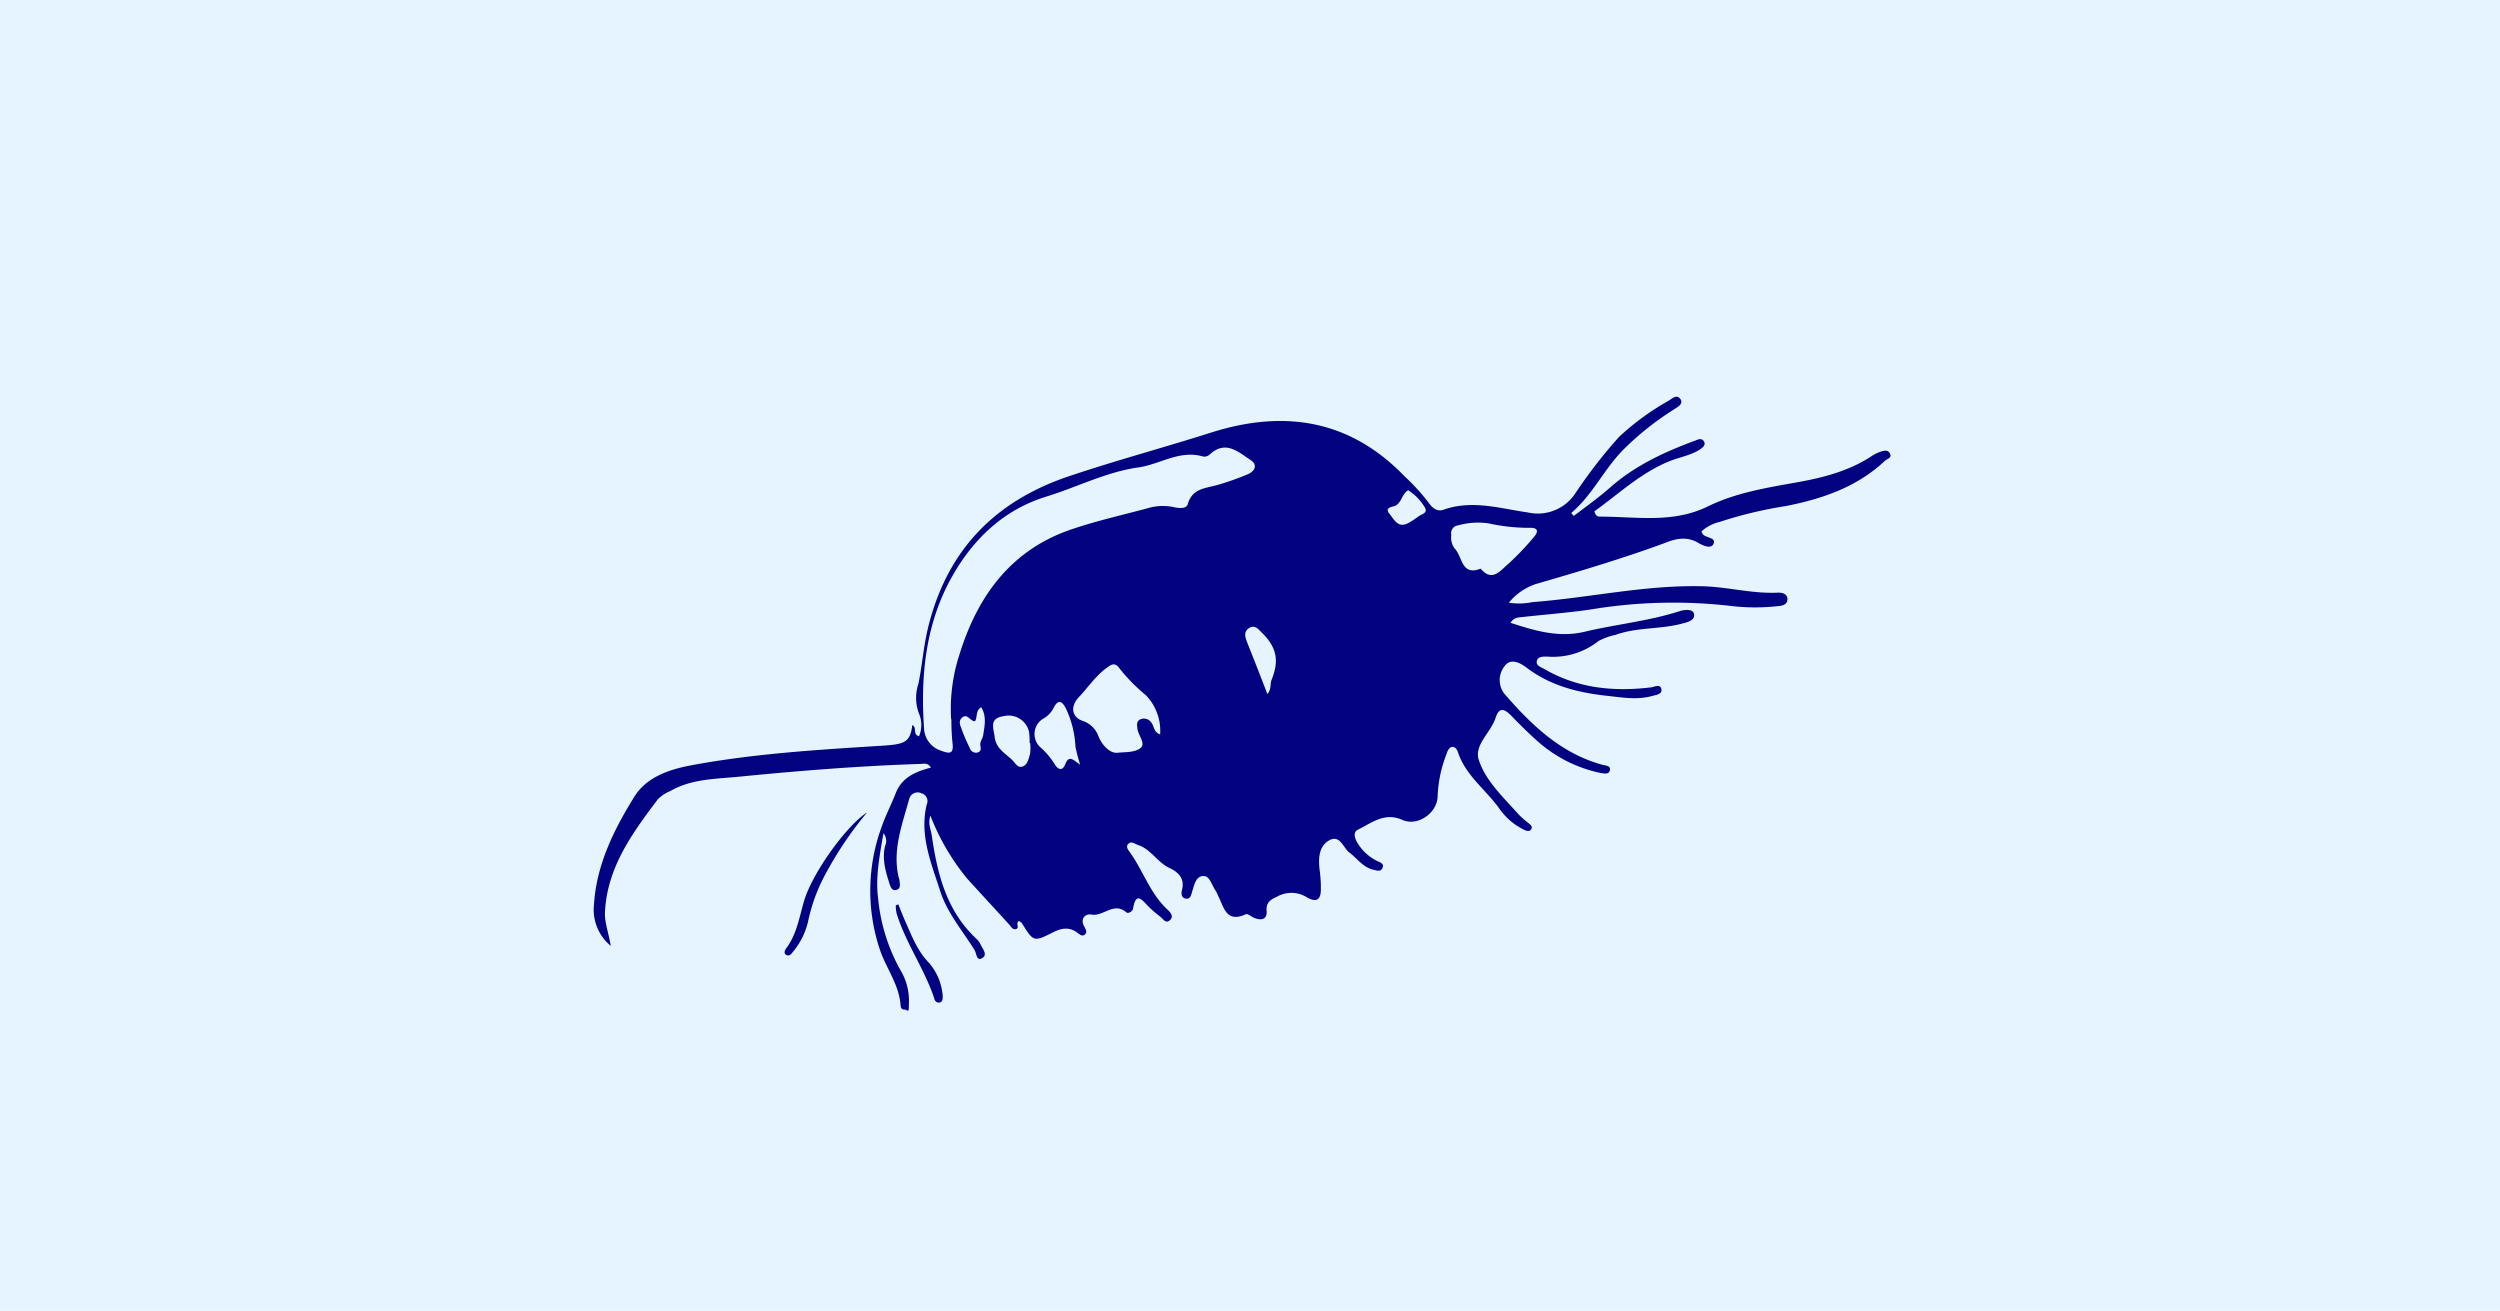 <svg xmlns="http://www.w3.org/2000/svg" width="391" height="205" viewBox="0 0 391 205">
  <g id="Group_449" data-name="Group 449" transform="translate(-986 -4037)">
    <rect id="Rectangle_57" data-name="Rectangle 57" width="391" height="205" transform="translate(986 4037)" fill="#e5f4ff"/>
    <g id="Layer_1-2" transform="translate(1078.886 4099.049)">
      <g id="Group_160" data-name="Group 160">
        <path id="Path_228" data-name="Path 228" d="M153.253,18.712c1.879-1.442,3.8-2.8,5.594-4.37,3.933-3.5,8.61-5.638,13.461-7.43.437-.175.874-.35,1.224.087.393.568-.044.961-.481,1.267-1.4.961-3.1,1.224-4.676,1.836-4.589,1.792-8.129,5.2-11.931,7.91.219.83.612.83.961.83,5.638,0,11.319,1.093,16.826-1.617,4.2-2.054,8.828-2.841,13.461-3.671,4.327-.743,8.566-1.792,12.281-4.283a5.869,5.869,0,0,1,1.18-.568c.568-.175,1.224-.393,1.53.306.306.656-.437.787-.787,1.093-4.37,4.108-9.746,5.944-15.471,7.08a65.509,65.509,0,0,0-10.4,2.491,6.36,6.36,0,0,0-2.841,1.486,4.061,4.061,0,0,0,.219.437c.524.612,2.141.481,1.661,1.53-.393.83-1.7.219-2.36-.175-1.792-1.049-3.453-.7-5.2,0-6.643,2.447-13.417,4.458-20.191,6.425A9.113,9.113,0,0,0,143.07,32.3a10.166,10.166,0,0,0,3.671-.087c8.7-.656,17.263-2.622,26.048-2.491,4.152,0,8.216,1.224,12.412,1.005.656,0,1.4.175,1.442,1.005,0,.83-.743,1.049-1.355,1.093a32.113,32.113,0,0,1-7.386,0,78.523,78.523,0,0,0-21.94.524c-3.54.524-7.08.787-10.62,1.18-.7.087-1.442,0-2.01.918,3.846,1.267,7.6,2.36,11.582,1.4,4.939-1.18,10.052-1.661,14.9-3.234.7-.219,1.967-.35,2.185.35.306,1.049-.874,1.355-1.7,1.573-3.453.961-7.124.568-10.533,1.792a10.752,10.752,0,0,0-2.666.961,11.445,11.445,0,0,1-7.954,2.447c-.612,0-1.486-.087-1.7.656-.175.787.7,1.005,1.224,1.311,5.2,3.016,10.839,3.54,16.651,2.841.568-.087,1.486-.612,1.617.35.087.743-.874.83-1.486,1.005-2.229.612-4.458.262-6.73,0-4.633-.481-9.047-1.53-12.849-4.414-1.093-.83-2.579-1.573-3.5-.219a3.474,3.474,0,0,0,0,4.283c4.239,4.895,8.828,9.309,15.3,11.1.524.131,1.4.131,1.18.918-.175.656-.961.437-1.53.35a21.425,21.425,0,0,1-10.139-5.288c-1.311-1.18-2.535-2.4-3.759-3.671-1.049-1.049-1.879-1.4-2.447.393-.743,2.273-3.365,4.2-2.622,6.512,1.093,3.365,3.89,5.9,6.25,8.566a14.462,14.462,0,0,0,1.486,1.311c.306.262.787.568.437,1.049-.306.393-.83.175-1.224-.044a9.975,9.975,0,0,1-3.627-3.1c-2.1-3.016-5.332-5.244-6.556-8.916-.131-.393-.393-.874-.874-.874s-.787.612-.918,1.093a20.022,20.022,0,0,0-1.4,6.6c-.044,2.666-3.147,4.807-5.55,3.715-2.753-1.224-4.764.481-6.905,1.53-.83.393-.524,1.4-.044,2.142a7.334,7.334,0,0,0,3.016,2.753c.437.219,1.136.393.874,1.049-.262.743-.962.437-1.53.306-1.573-.393-2.447-1.748-3.671-2.666-.962-.743-1.486-2.884-3.19-1.879-1.661.961-1.661,2.972-1.442,4.72a19.622,19.622,0,0,1,.175,2.8c.044,2.054-.961,2.1-2.273,1.311a4.539,4.539,0,0,0-4.589-.044c-.961.437-1.748.874-1.617,2.229.087,1.355-.83,1.53-1.923,1.093-.481-.175-1.049-.743-1.355-.568-3.059,1.4-3.409-1.136-4.283-2.841a6.579,6.579,0,0,0-.481-.961c-.568-.787-.83-2.229-1.879-2.185-1.18.044-1.4,1.442-1.748,2.491-.131.481-.262,1.136-.918,1.049-.787-.087-.787-.83-.656-1.355.481-1.792-.568-2.8-1.967-3.453-1.879-.874-2.884-2.928-4.895-3.584-.524-.175-1.093-.7-1.573-.131-.393.481.087.961.35,1.355C85.9,74.3,87,77.844,89.707,80.335c.481.437,1.005,1.093.306,1.661-.612.524-1.005-.219-1.442-.568a20.566,20.566,0,0,1-1.836-1.573c-1.005-1.005-1.967-2.491-2.447.306-.087.437-.743.83-1.049.568-1.967-1.7-3.584.7-5.463.35-.918-.175-1.836.612-1.093,1.923.219.393.481.83.087,1.18-.393.393-.83,0-1.136-.219-1.267-1.005-2.535-.787-3.89-.087-2.972,1.486-3.016,1.486-4.807-1.4-.087-.175-.306-.262-.481-.393-.612.306.175,1.093-.481,1.267-.524.131-.743-.35-1.005-.656-2.185-2.4-4.414-4.807-6.6-7.211A35.768,35.768,0,0,1,52.6,65.607c-.437,1.224.087,2.185.219,3.147.874,6.031,2.316,11.844,7.08,16.214a3.368,3.368,0,0,1,.612.918c.35.7,1.093,1.573.087,2.054-.787.393-.787-.787-1.093-1.311-1.879-3.016-4.283-5.813-5.376-9.222-1.4-4.37-3.278-8.785-2.1-13.548a1.271,1.271,0,0,0-.83-1.748,1.363,1.363,0,0,0-1.923.918c-1.093,3.977-2.622,7.91-1.661,12.15a2.822,2.822,0,0,1,.175.83c.087.524.087,1.093-.568,1.224s-.83-.437-1.005-.918c-.612-1.967-1.224-3.89-.7-5.987a1.878,1.878,0,0,0-.262-1.967c-.612,3.54-1.267,6.905-.83,10.227a28.4,28.4,0,0,0,3.715,11.582,9.224,9.224,0,0,1,1.093,4.851c0,1.7-.131.918-.7.918s-.568-.437-.612-.787c-.262-3.234-2.316-5.769-3.278-8.741a29.018,29.018,0,0,1,.393-19.23c.568-1.617,1.442-3.322,2.1-4.982.961-2.579,3.1-3.453,5.55-4.108-.524-.83-1.18-.568-1.7-.568-9.4.306-18.705,1.049-28.058,1.967-3.759.393-7.6.306-11.013,2.273a5.746,5.746,0,0,0-1.967,1.311c-4.021,5.332-8,10.751-8.26,17.875,0,1.53.568,2.928.918,5.026A7.329,7.329,0,0,1-.018,79.5c.393-6.206,3.1-11.669,6.293-16.826,1.923-3.1,5.419-4.283,8.916-4.939,10.052-1.879,20.191-2.447,30.374-3.1,3.19-.219,3.89-.7,4.2-3.19.787.35,0,1.442,1.049,1.748a4.522,4.522,0,0,0,0-3.54,6.884,6.884,0,0,1-.087-4.676c.612-3.059.83-6.206,1.617-9.222C55.355,24,62.7,16.44,74.192,12.55c7.386-2.491,14.9-4.5,22.333-6.862,11.45-3.627,21.721-2.01,30.287,6.905a32.065,32.065,0,0,1,3.671,4.021c.568.83,1.355,1.53,2.4,1.136,4.458-1.573,8.828-.175,13.155.437a7.028,7.028,0,0,0,7.473-3.059,77.455,77.455,0,0,1,6.818-8.785A40.762,40.762,0,0,1,168.068.706c.568-.35,1.311-1.093,1.879-.175.393.7-.437,1.136-.962,1.486A45.29,45.29,0,0,0,160.945,8.4c-3.016,3.059-4.807,7.08-8.129,9.877.175.175.306.35.437.481h0v-.044ZM55.836,50.529A27.473,27.473,0,0,1,57.147,40.39c2.884-9.309,8.216-16.52,17.831-19.667,3.8-1.267,7.692-2.142,11.582-3.19a8.177,8.177,0,0,1,4.108-.175c.787.175,1.967.306,2.185-.481.7-2.447,2.71-2.447,4.589-2.972a43.073,43.073,0,0,0,4.72-1.661c1.18-.481,1.7-1.486.481-2.273-1.923-1.267-3.89-3.147-6.381-.83a1.216,1.216,0,0,1-1.005.306c-3.671-1.093-6.73,1.224-10.139,1.7-4.982.7-9.528,3.059-14.335,4.545-6.6,2.01-11.363,6.512-14.685,12.325-4.2,7.342-5.07,15.515-4.5,23.862a3.831,3.831,0,0,0,2.71,3.584c1.267.481,1.967.524,1.748-1.18a34.68,34.68,0,0,1-.175-3.715h0Zm32.691,2.36a8.04,8.04,0,0,0-2.185-6.075,28.37,28.37,0,0,1-4.108-4.152c-.7-1.005-1.18-.83-2.054-.175-1.748,1.267-2.884,3.016-4.327,4.545-1.355,1.4-1.267,3.1.568,3.759a3.927,3.927,0,0,1,2.491,2.491c.568,1.311,1.748,2.622,2.972,2.491,1.18-.131,2.8,0,3.671-.83.656-.7-.393-1.836-.568-2.841-.087-.7-.219-1.355.612-1.617a1.415,1.415,0,0,1,1.661.743c.35.524.262,1.311,1.311,1.7h-.044Zm45.54-31.161a2.825,2.825,0,0,0,.524,2.1c1.224,1.18,1.005,4.37,4.064,3.147,1.836,2.185,3.1.262,4.327-.743a42.728,42.728,0,0,0,3.89-4.064c.918-1.005.83-1.661-.743-1.573a29.77,29.77,0,0,1-6.25-.7,11.474,11.474,0,0,0-4.72.306,1.248,1.248,0,0,0-1.093,1.53h0ZM76.027,57.653a23.268,23.268,0,0,1-.743-2.841,15.818,15.818,0,0,0-1.442-5.856c-.612-1.267-1.267-1.661-2.01-.131a4.053,4.053,0,0,1-1.661,1.661,2.8,2.8,0,0,0-.393,4.414,11.631,11.631,0,0,1,2.229,2.622c.481.83,1.224,1.267,1.7,0,.568-1.442,1.267-.612,2.273.087h.044ZM68.2,54.244h-.087a11.714,11.714,0,0,0-.087-1.748,3.281,3.281,0,0,0-3.977-2.447c-2.316.35-1.573,1.836-1.4,3.278.219,1.748,1.573,2.491,2.666,3.5.524.481.918,1.4,1.7,1.093.787-.262.961-1.267,1.18-2.01a7.408,7.408,0,0,0,0-1.7h0Zm37.1-7.648c.656-.743.393-1.573.656-2.229,1.224-3.016.787-5.07-1.442-7.3-.568-.524-1.093-1.355-2.01-.83-.961.568-.7,1.442-.35,2.316,1.049,2.622,2.054,5.2,3.147,8.042h0Zm21.983-31.86c-.918.568-.961,1.792-1.879,2.36-.437.262-1.879.219-1.005,1.311.7.83,1.311,2.316,2.928,1.442a12.77,12.77,0,0,0,1.617-1.049c.481-.35,1.486-.524,1.005-1.355a8.025,8.025,0,0,0-2.666-2.753h0Zm-67.741,36.1c-.743,0-1.136-1.224-1.923-.612-.83.656-.219,1.486,0,2.229a27.133,27.133,0,0,0,1.136,2.579,1.01,1.01,0,0,0,1.224.7c.568-.175.524-.612.437-1.049-.131-.612.35-1.093.437-1.661.219-1.442.568-2.928-.306-4.37-.961.568-.524,1.573-1.005,2.229h0Z" transform="translate(0.032 -0.09)" fill="#030382"/>
        <path id="Path_229" data-name="Path 229" d="M81.053,148.944a56.942,56.942,0,0,0-6.206,9.134,27.308,27.308,0,0,0-2.884,7.473,11.367,11.367,0,0,1-2.4,5.07c-.262.35-.568.787-1.049.568-.524-.262-.262-.787,0-1.136,1.661-2.229,2.01-4.939,2.8-7.517,1.224-3.977,6.206-11.232,9.746-13.636h0Z" transform="translate(-38.384 -83.864)" fill="#030382"/>
        <path id="Path_230" data-name="Path 230" d="M108.393,181.7c.393,1.005.787,2.01,1.224,2.972.962,2.185,1.836,4.414,3.584,6.206a8.933,8.933,0,0,1,2.142,5.157c0,.437,0,.961-.524,1.049a.721.721,0,0,1-.787-.612c-1.53-4.633-4.458-8.653-5.9-13.33a5.934,5.934,0,0,1-.131-1.267,1.553,1.553,0,0,0,.393-.175Z" transform="translate(-60.786 -102.329)" fill="#030382"/>
      </g>
    </g>
  </g>
</svg>
